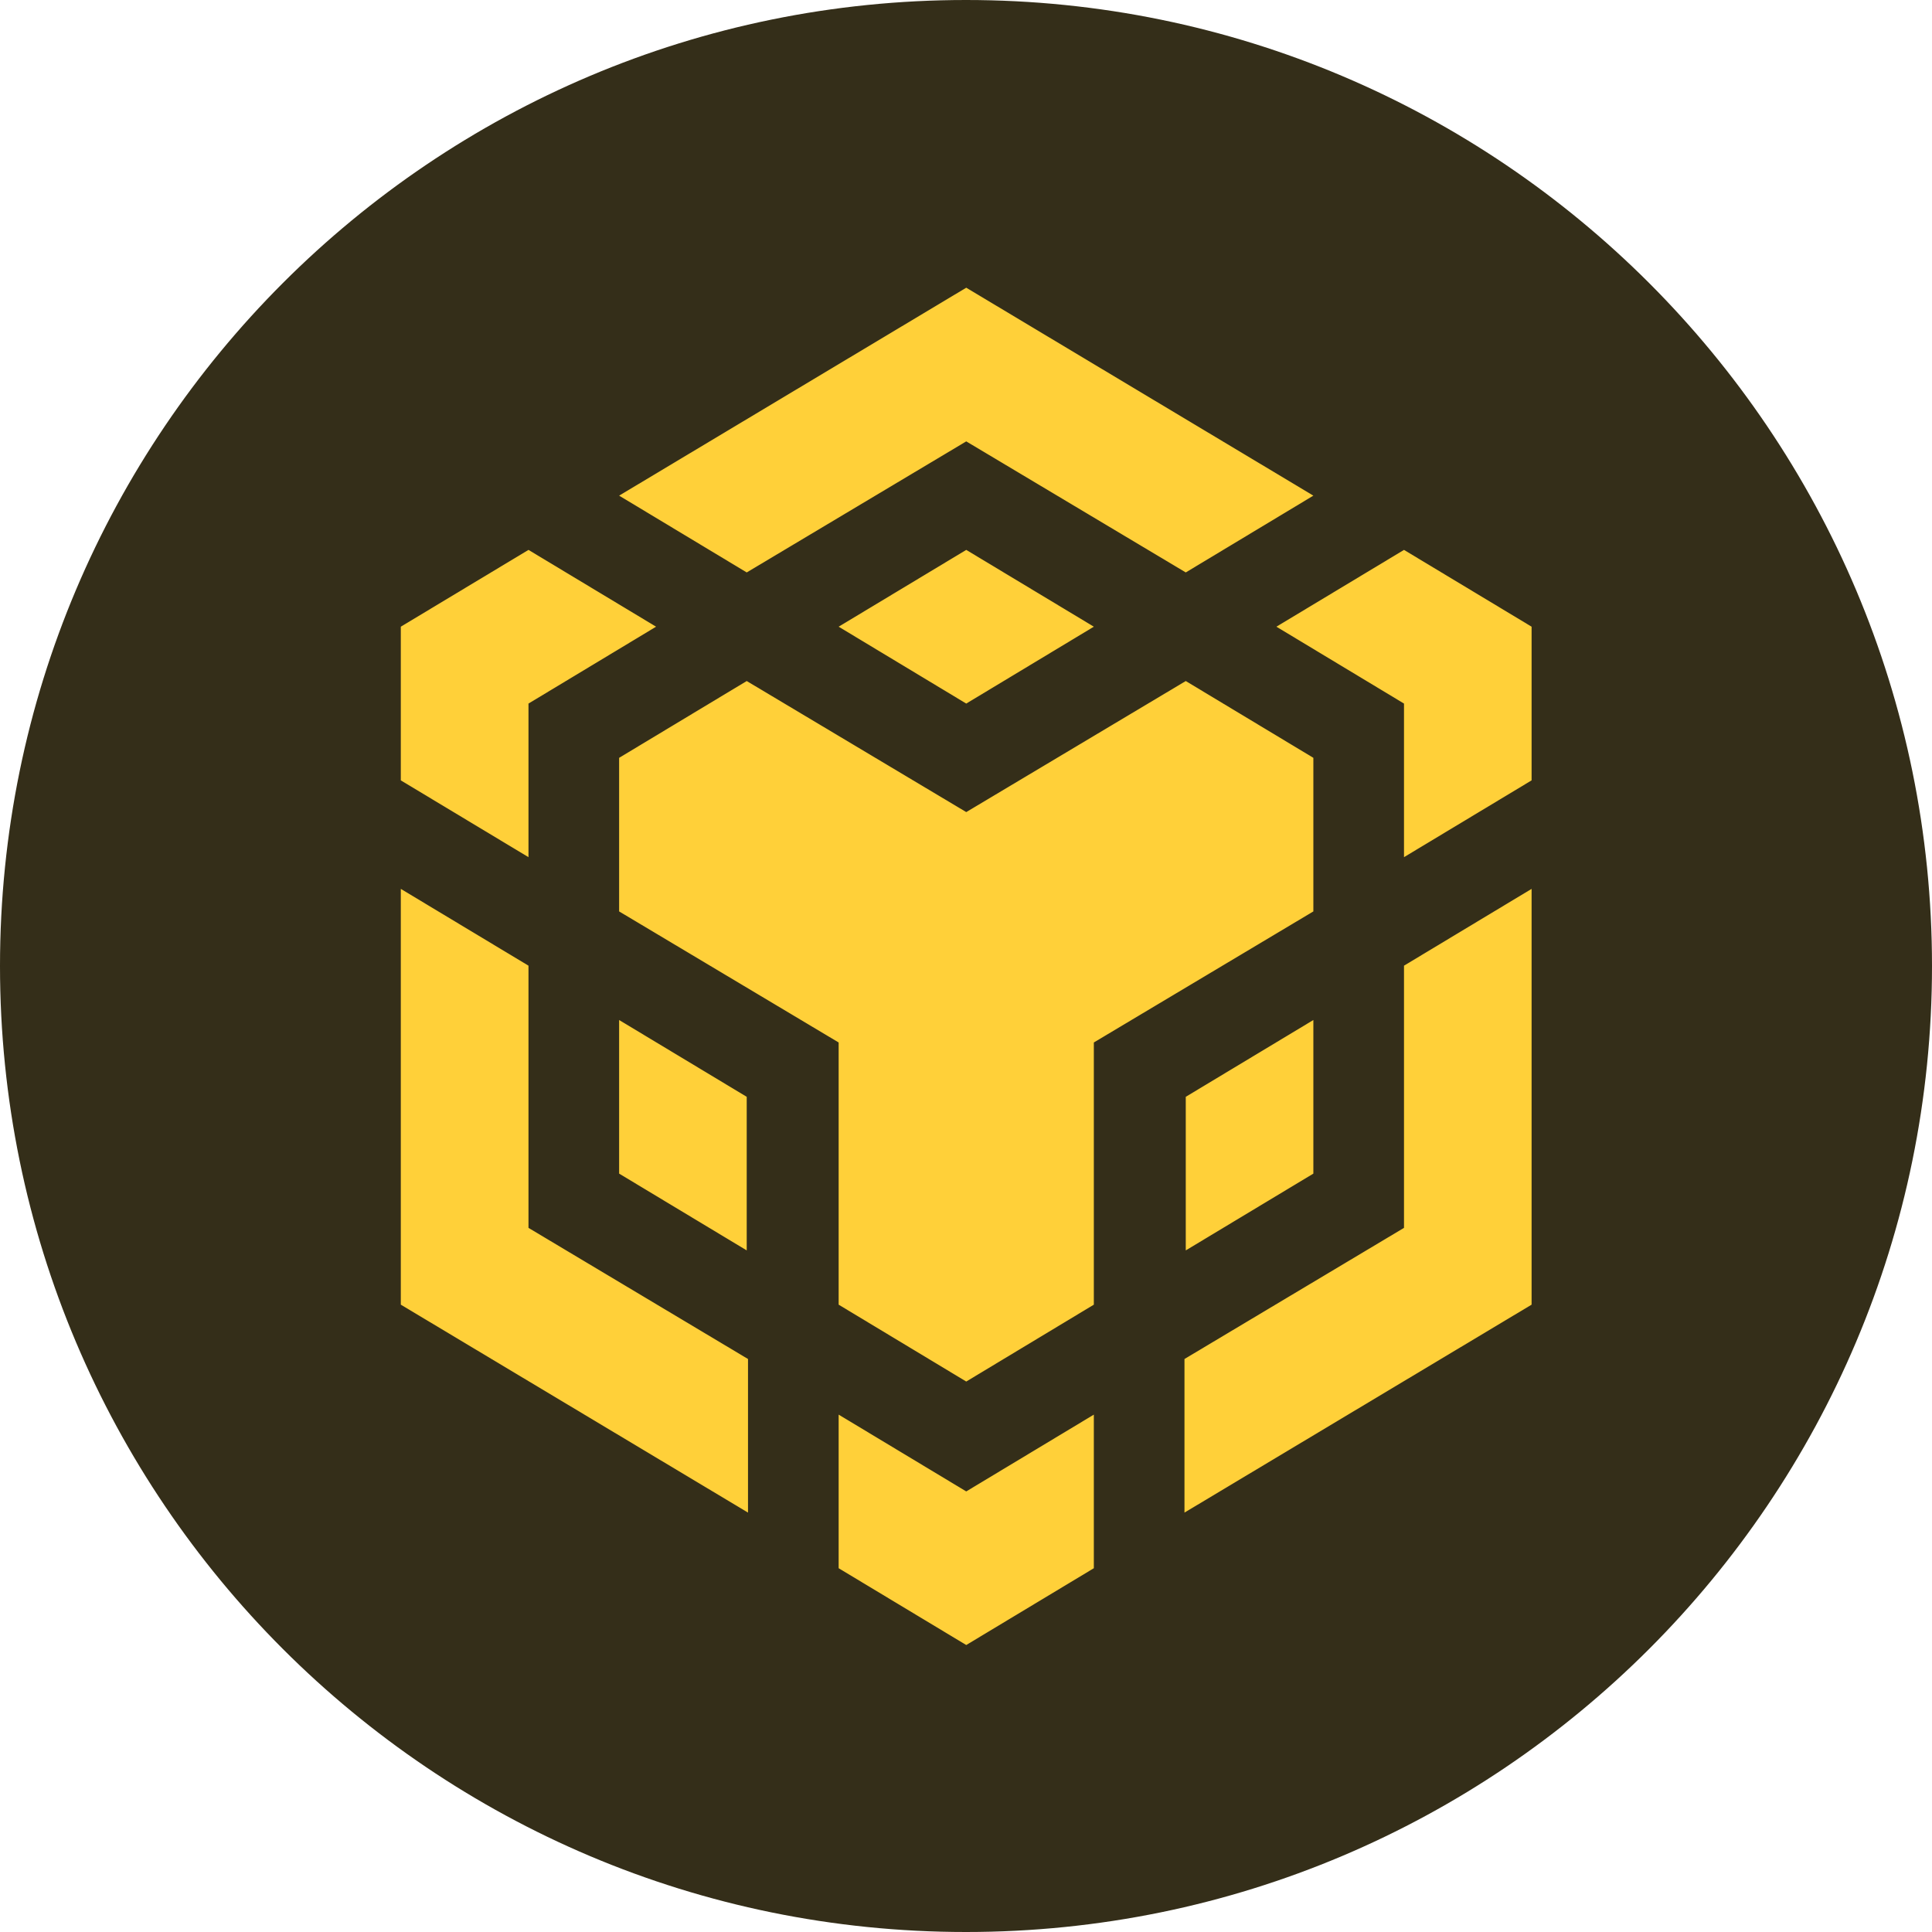 <svg aria-hidden="true" focusable="false" width="24" height="24" fill="none" class="header-chain-icon rs-icon" aria-label="ChainOpbnbNav" data-category="direction" id="elementIcongSrlOgYfKMfIhINaEEq-N" viewBox="0 0 24 24" xmlns="http://www.w3.org/2000/svg"><path d="M24 12C24 18.627 18.627 24 12 24C5.373 24 0 18.627 0 12C0 5.373 5.373 0 12 0C18.627 0 24 5.373 24 12Z" fill="#342E19"></path><g clip-path="url(#clip0_3701_55)"><path fill-rule="evenodd" clip-rule="evenodd" d="M12.003 3.574L7.691 6.157L9.276 7.111L12.003 5.483L14.73 7.111L16.315 6.157L12.003 3.574ZM14.73 8.46L16.315 9.414V11.322L13.588 12.95V16.207L12.003 17.162L10.418 16.207V12.95L7.691 11.322V9.414L9.276 8.46L12.003 10.088L14.73 8.46ZM16.315 12.671V14.579L14.73 15.533V13.625L16.315 12.671ZM14.714 16.882L17.441 15.253V11.996L19.026 11.042V16.207L14.714 18.79V16.882ZM17.441 8.74L15.856 7.785L17.441 6.831L19.026 7.785V9.694L17.441 10.648V8.74ZM10.418 19.481V17.573L12.003 18.527L13.588 17.573V19.481L12.003 20.435L10.418 19.481ZM9.276 15.533L7.691 14.579V12.671L9.276 13.625V15.533ZM12.003 8.74L10.418 7.785L12.003 6.831L13.588 7.785L12.003 8.74ZM8.15 7.785L6.565 8.74V10.648L4.979 9.694V7.785L6.565 6.831L8.15 7.785ZM4.979 11.042L6.565 11.996V15.253L9.292 16.882V18.79L4.979 16.207V11.042Z" fill="#FFD039"></path></g><defs><clipPath id="clip0_3701_55"><rect width="14.062" height="16.875" fill="white" transform="translate(4.969 3.562)"></rect></clipPath></defs></svg>